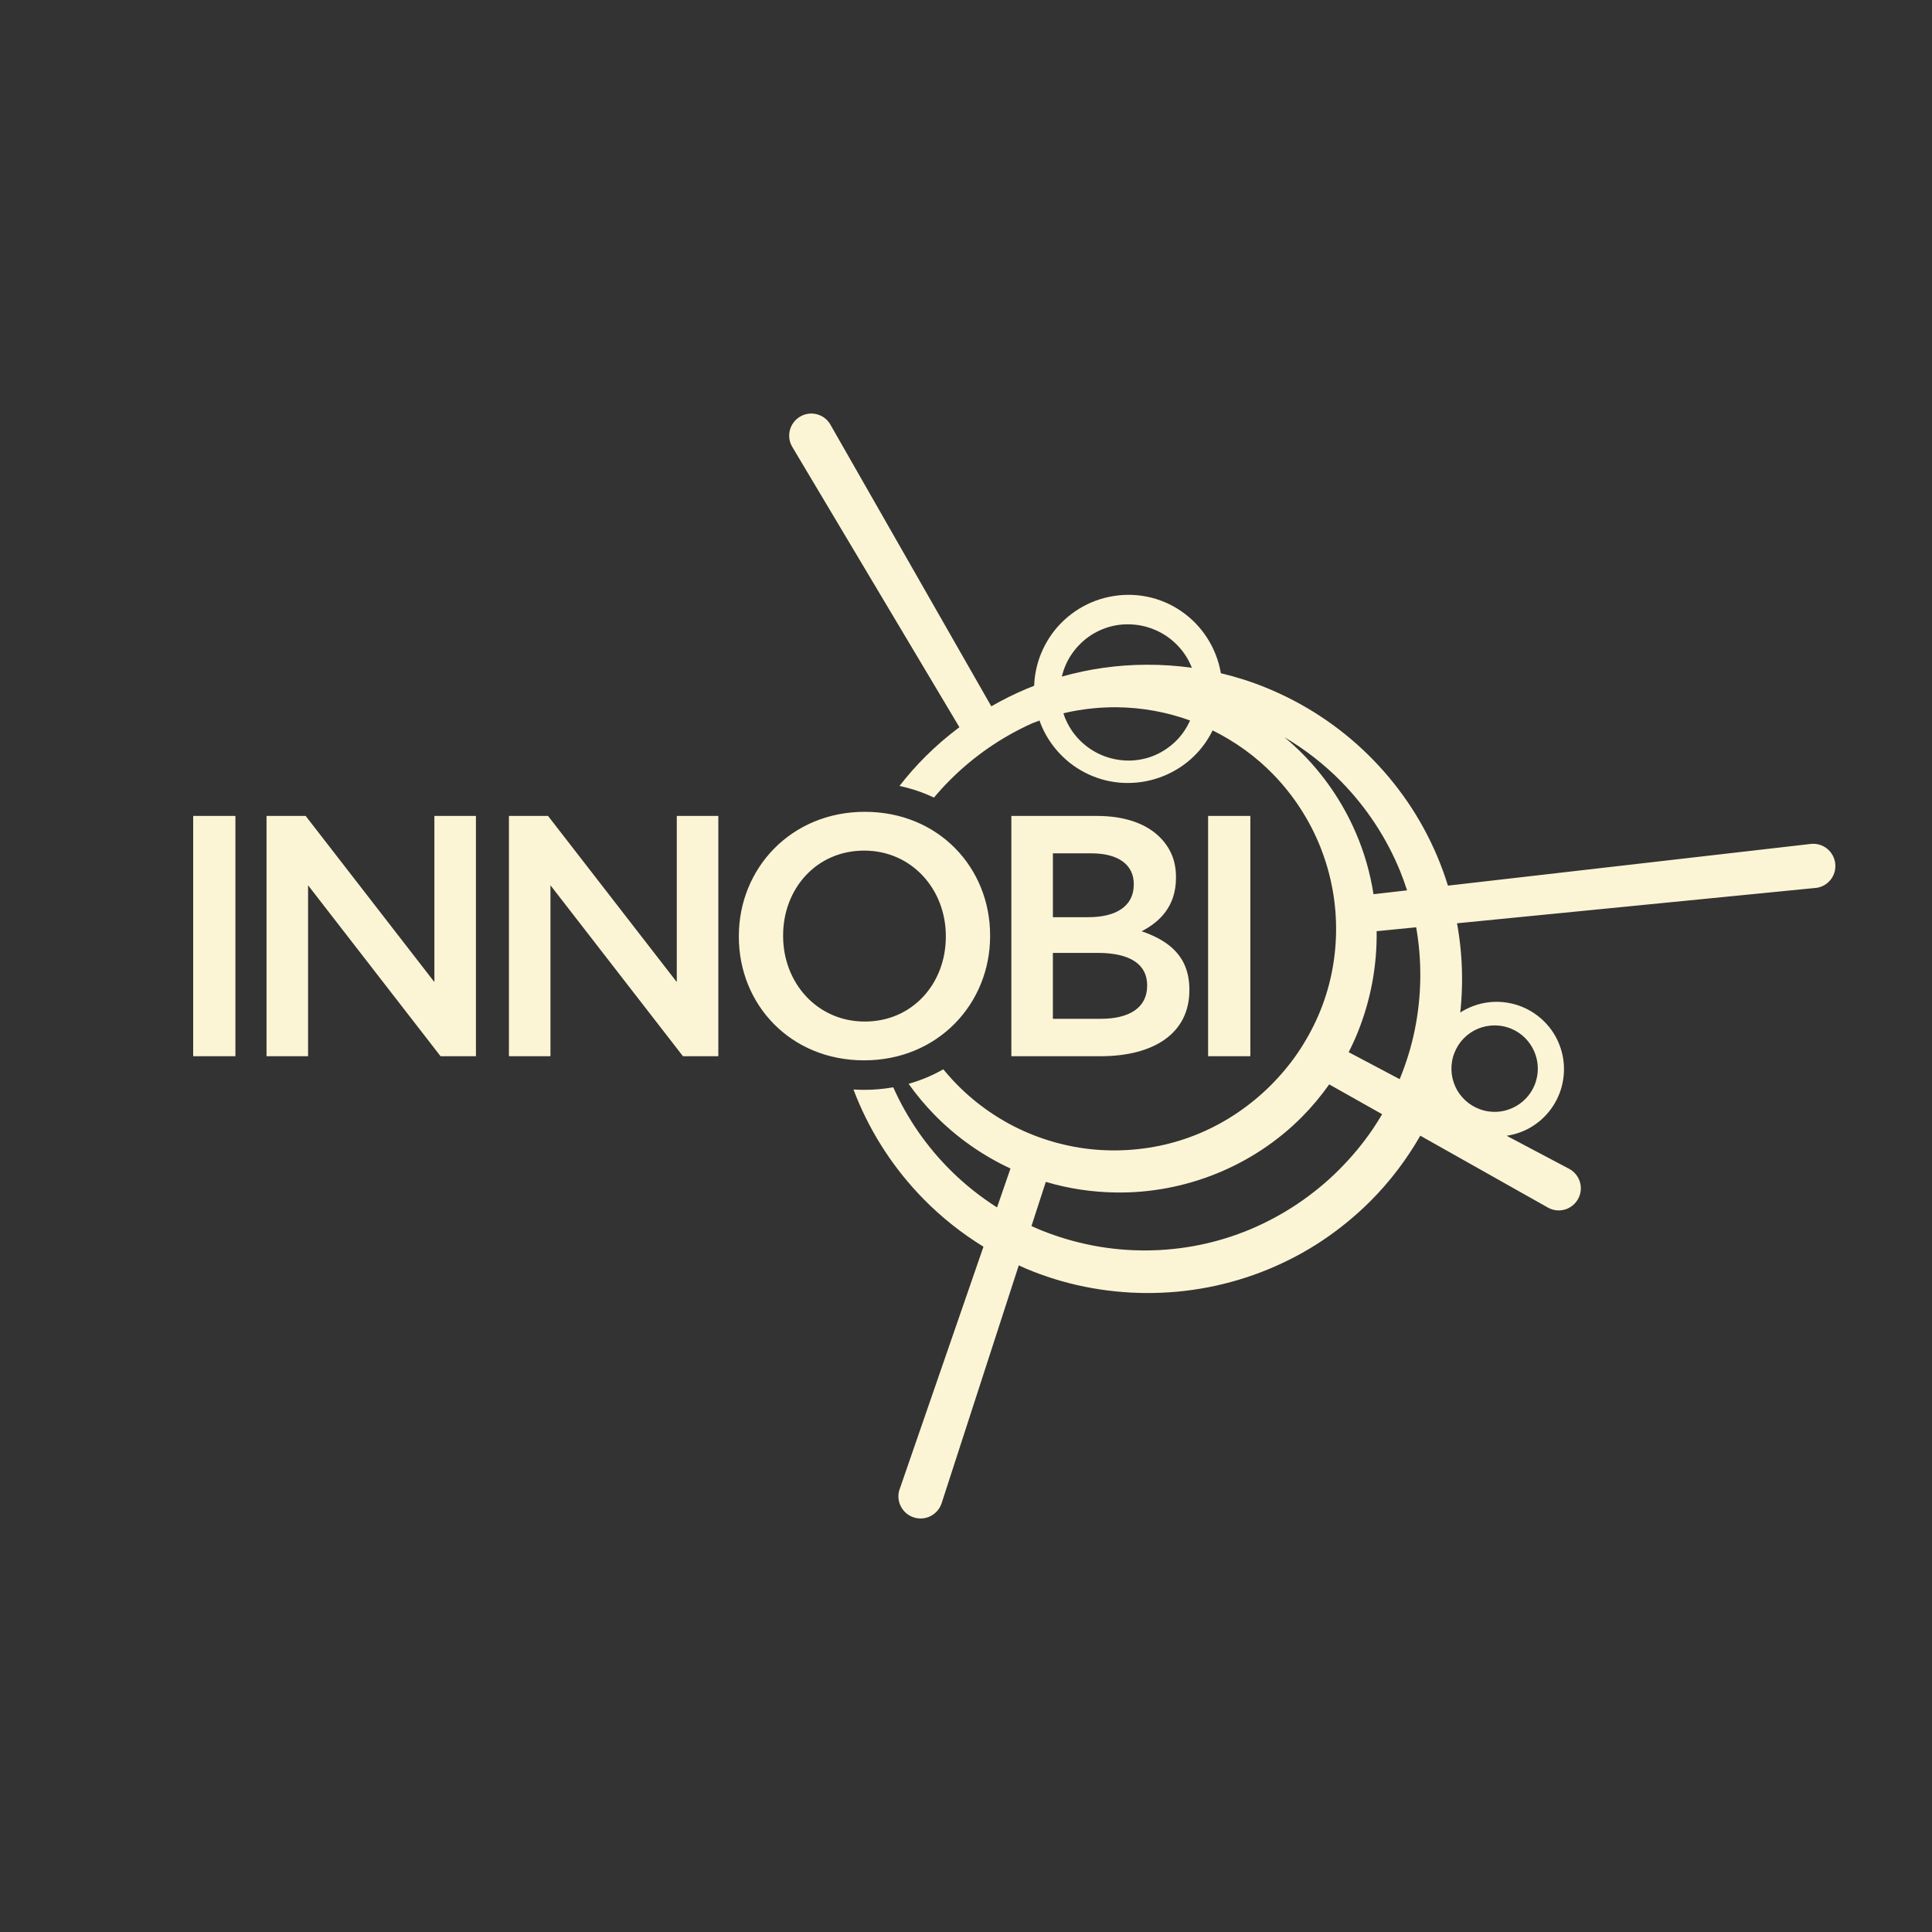 <?xml version="1.0" encoding="utf-8"?>
<!-- Generator: Adobe Illustrator 19.0.0, SVG Export Plug-In . SVG Version: 6.00 Build 0)  -->
<svg version="1.1" id="Layer_1" xmlns="http://www.w3.org/2000/svg" xmlns:xlink="http://www.w3.org/1999/xlink" x="0px" y="0px"
	 viewBox="2308 47 200 200" style="enable-background:new 2308 47 200 200;" xml:space="preserve">
<rect x="2308" y="47" width="200" height="200" fill="#333333" stroke="none"/>
<path id="innobi" style="fill:#FBF5D5;" d="M2497.982,136.385c-0.142-1.256-1.275-2.163-2.531-2.021l-37.561,4.317
	c-0.319-1.031-0.688-2.046-1.109-3.039c-0.831-1.967-1.855-3.849-3.055-5.609s-2.573-3.4-4.089-4.891
	c-3.031-2.984-6.649-5.355-10.58-6.953c-1.516-0.621-3.08-1.117-4.672-1.495c-0.114-0.664-0.295-1.32-0.545-1.948
	c-0.469-1.194-1.178-2.296-2.075-3.225c-0.902-0.924-1.986-1.677-3.183-2.184c-1.196-0.508-2.5-0.764-3.795-0.76
	c-1.294,0.008-2.594,0.271-3.788,0.776c-1.195,0.505-2.28,1.255-3.182,2.176c-0.9,0.922-1.611,2.025-2.084,3.219
	c-0.411,1.036-0.638,2.14-0.677,3.245c-0.251,0.097-0.504,0.197-0.753,0.299c-1.266,0.528-2.494,1.144-3.684,1.826l-16.651-29.151
	c0-0.009-0.009-0.028-0.019-0.038c-0.642-1.086-2.05-1.445-3.135-0.793c-1.086,0.652-1.445,2.049-0.793,3.136l17.296,29.009
	c-1.232,0.92-2.4,1.924-3.49,3.01c-0.968,0.963-1.874,1.992-2.712,3.07c1.246,0.266,2.442,0.669,3.567,1.207
	c0.521-0.619,1.065-1.218,1.635-1.789c2.452-2.465,5.359-4.476,8.532-5.901c0.252-0.101,0.505-0.198,0.76-0.291
	c0.073,0.208,0.151,0.415,0.238,0.617c0.502,1.165,1.24,2.219,2.141,3.097c1.795,1.767,4.301,2.781,6.802,2.753
	c2.498-0.002,4.996-0.999,6.795-2.761c0.796-0.767,1.453-1.68,1.946-2.681c2.354,1.167,4.51,2.721,6.325,4.604
	c2.091,2.165,3.746,4.734,4.846,7.512c0.548,1.389,0.962,2.828,1.233,4.293c0.27,1.463,0.394,2.95,0.376,4.436l-0.005,0.3
	l-0.01,0.268c-0.006,0.183-0.015,0.371-0.026,0.555c-0.024,0.37-0.055,0.742-0.097,1.111c-0.081,0.737-0.198,1.469-0.351,2.195
	c-0.305,1.451-0.756,2.868-1.342,4.226c-0.584,1.356-1.305,2.652-2.131,3.873c-0.829,1.222-1.786,2.352-2.827,3.395
	c-2.091,2.076-4.569,3.767-7.285,4.918c-1.358,0.576-2.773,1.017-4.219,1.316c-1.447,0.299-2.924,0.456-4.409,0.475
	c-1.484,0.019-2.968-0.108-4.427-0.378c-1.459-0.272-2.892-0.685-4.274-1.233c-2.767-1.095-5.322-2.752-7.472-4.838
	c-0.631-0.613-1.227-1.264-1.784-1.945c-1.125,0.641-2.33,1.147-3.594,1.501c0.799,1.123,1.683,2.187,2.647,3.175
	c2.257,2.32,4.948,4.223,7.9,5.595l-1.392,4.027c-1.687-1.074-3.267-2.319-4.695-3.726c-2.534-2.488-4.6-5.457-6.049-8.709
	c-0.978,0.173-1.986,0.263-3.01,0.263c-0.372,0-0.74-0.012-1.107-0.036c0.097,0.257,0.196,0.515,0.3,0.769
	c1.602,3.94,3.99,7.562,6.982,10.599c1.847,1.876,3.926,3.525,6.174,4.906l-8.676,25.101c0,0.009-0.009,0.028-0.019,0.038
	c-0.387,1.199,0.274,2.493,1.473,2.881c1.209,0.397,2.493-0.264,2.89-1.464l7.987-24.625c0.233,0.105,0.463,0.216,0.698,0.316
	c1.969,0.835,4.024,1.472,6.124,1.894c1.05,0.213,2.11,0.374,3.175,0.482c0.532,0.055,1.066,0.096,1.6,0.126
	c0.268,0.013,0.534,0.025,0.803,0.032l0.412,0.009l0.374,0.004h0.415l0.401-0.005c0.268-0.004,0.535-0.013,0.804-0.026
	c0.535-0.022,1.068-0.058,1.602-0.107c1.067-0.099,2.129-0.251,3.183-0.452c2.106-0.408,4.175-1.022,6.162-1.835
	c1.986-0.815,3.898-1.817,5.684-3.014c1.785-1.193,3.454-2.564,4.973-4.08c2.009-2.014,3.741-4.3,5.156-6.766l13.207,7.438
	c0.009,0.009,0.038,0.019,0.047,0.028c1.124,0.595,2.503,0.17,3.098-0.954c0.595-1.114,0.16-2.503-0.954-3.088l-6.461-3.418
	c0.808-0.121,1.598-0.376,2.317-0.771c0.807-0.446,1.53-1.049,2.107-1.778c0.287-0.363,0.539-0.755,0.75-1.168
	c0.105-0.207,0.201-0.418,0.284-0.635c0.042-0.108,0.081-0.213,0.12-0.326l0.056-0.178l0.04-0.135l0.006-0.016
	c0.246-0.888,0.319-1.833,0.205-2.753c-0.115-0.921-0.418-1.813-0.876-2.613c-0.46-0.799-1.082-1.503-1.812-2.058
	c-0.366-0.281-0.759-0.523-1.171-0.725c-0.205-0.101-0.417-0.19-0.631-0.27c-0.107-0.04-0.214-0.076-0.325-0.112l-0.176-0.052
	l-0.135-0.037l-0.18-0.046l-0.166-0.038c-0.112-0.025-0.224-0.045-0.336-0.063c-0.225-0.037-0.451-0.063-0.678-0.077
	c-0.455-0.029-0.913-0.015-1.363,0.048c-0.901,0.121-1.771,0.424-2.554,0.874c-0.095,0.055-0.189,0.114-0.282,0.171
	c0.018-0.162,0.035-0.324,0.051-0.489c0.048-0.531,0.084-1.065,0.106-1.599c0.011-0.268,0.018-0.534,0.024-0.803l0.005-0.411v-0.376
	v-0.013c-0.012-1.858-0.192-3.715-0.519-5.545l37.107-3.659h0.038C2497.227,138.775,2498.133,137.642,2497.982,136.385z
	 M2418.327,115.822c0.367-0.837,0.906-1.595,1.558-2.226c1.309-1.272,3.098-1.989,4.903-1.966c0.904,0.002,1.798,0.178,2.633,0.514
	c0.834,0.332,1.611,0.827,2.264,1.458c0.659,0.625,1.197,1.381,1.567,2.219c0.044,0.099,0.087,0.204,0.126,0.306
	c-1.564-0.218-3.141-0.323-4.719-0.313c-2.949,0.007-5.898,0.424-8.737,1.225C2418.021,116.622,2418.155,116.213,2418.327,115.822z
	 M2427.556,125.179c-0.87,0.373-1.816,0.558-2.767,0.556c-0.95-0.009-1.892-0.203-2.76-0.573c-0.869-0.368-1.656-0.919-2.311-1.591
	c-0.655-0.677-1.165-1.484-1.503-2.35c-0.049-0.126-0.088-0.254-0.129-0.382c0.324-0.077,0.649-0.15,0.976-0.212
	c1.496-0.286,3.019-0.422,4.544-0.413c2.592,0.026,5.17,0.49,7.592,1.372c-0.329,0.727-0.775,1.406-1.331,1.991
	C2429.212,124.253,2428.425,124.805,2427.556,125.179z M2442.436,124.634c-0.474-0.461-0.97-0.897-1.477-1.32
	c2.157,1.273,4.147,2.825,5.897,4.61c2.617,2.673,4.704,5.853,6.104,9.303c0.259,0.638,0.486,1.287,0.697,1.941l-3.472,0.399
	c-0.342-2.186-0.951-4.329-1.83-6.354C2446.97,129.987,2444.94,127.057,2442.436,124.634z M2450.154,163.817
	c-1.033,1.532-2.225,2.958-3.531,4.268c-2.612,2.615-5.741,4.713-9.146,6.154c-1.704,0.716-3.48,1.266-5.295,1.636
	c-0.906,0.184-1.824,0.325-2.745,0.419c-0.462,0.049-0.924,0.084-1.386,0.109c-0.233,0.011-0.464,0.023-0.696,0.028l-0.348,0.01
	l-0.335,0.004h-0.374l-0.337-0.007c-0.229-0.003-0.462-0.009-0.694-0.019c-0.464-0.019-0.927-0.051-1.39-0.094
	c-0.923-0.086-1.843-0.216-2.754-0.39c-1.822-0.352-3.611-0.879-5.333-1.575c-0.341-0.138-0.677-0.288-1.013-0.439l1.483-4.572
	c2.381,0.702,4.863,1.074,7.346,1.097c3.527,0.045,7.079-0.637,10.36-1.972c3.286-1.333,6.307-3.328,8.807-5.846
	c1.034-1.043,1.977-2.175,2.826-3.373l5.479,3.086C2450.783,162.84,2450.478,163.335,2450.154,163.817z M2459.227,154.828
	c0.372-0.466,0.843-0.856,1.366-1.143c0.524-0.285,1.105-0.456,1.691-0.514c0.293-0.029,0.59-0.029,0.882,0
	c0.146,0.014,0.292,0.037,0.435,0.067c0.072,0.013,0.144,0.031,0.215,0.047l0.107,0.029l0.09,0.026l0.134,0.043l0.091,0.03
	c0.067,0.024,0.138,0.05,0.205,0.079c0.134,0.056,0.267,0.119,0.395,0.188c0.257,0.138,0.499,0.299,0.723,0.484
	c0.447,0.367,0.819,0.826,1.094,1.333c0.552,1.016,0.691,2.228,0.373,3.332l-0.034,0.118l-0.028,0.091
	c-0.022,0.065-0.046,0.135-0.071,0.202c-0.052,0.133-0.11,0.264-0.173,0.392c-0.128,0.255-0.281,0.499-0.456,0.724
	c-0.35,0.451-0.788,0.84-1.287,1.13c-0.499,0.29-1.053,0.489-1.627,0.571c-0.286,0.042-0.579,0.053-0.868,0.037
	c-0.145-0.008-0.291-0.024-0.436-0.046c-0.072-0.011-0.144-0.025-0.216-0.039l-0.199-0.045l-0.136-0.04l-0.093-0.025
	c-0.068-0.022-0.139-0.046-0.207-0.071c-0.139-0.05-0.274-0.108-0.407-0.169c-0.264-0.128-0.517-0.281-0.753-0.457
	c-0.47-0.355-0.878-0.804-1.177-1.32c-0.299-0.516-0.5-1.093-0.574-1.685c-0.037-0.297-0.045-0.596-0.024-0.894
	c0.012-0.149,0.03-0.299,0.055-0.447c0.013-0.073,0.027-0.147,0.045-0.219l0.026-0.111l0.024-0.095l0.041-0.133l0.031-0.097
	c0.023-0.07,0.05-0.142,0.078-0.21c0.055-0.141,0.116-0.277,0.184-0.41C2458.879,155.315,2459.041,155.063,2459.227,154.828z
	 M2455.029,148.118l-0.005,0.361l-0.009,0.339c-0.008,0.23-0.017,0.463-0.029,0.695c-0.027,0.464-0.064,0.927-0.112,1.388
	c-0.097,0.923-0.239,1.841-0.425,2.748c-0.357,1.736-0.881,3.432-1.555,5.065l-5.28-2.793c0.351-0.691,0.676-1.395,0.963-2.116
	c0.658-1.641,1.153-3.348,1.477-5.084c0.162-0.868,0.281-1.744,0.357-2.621c0.038-0.439,0.064-0.877,0.081-1.319
	c0.008-0.219,0.013-0.439,0.017-0.66l0.002-0.342l-0.002-0.303v-0.013c0-0.022-0.002-0.045-0.002-0.067l4.095-0.404
	C2454.896,144.683,2455.044,146.4,2455.029,148.118z M2402.431,132.268c0.057,0.019,0.123,0.047,0.189,0.076v-0.009
	C2402.554,132.305,2402.498,132.286,2402.431,132.268z M2384.485,143.973v-0.071c0-7,5.401-12.863,13.041-12.863
	c7.641,0,12.97,5.792,12.97,12.792v0.07c0,7.002-5.401,12.865-13.041,12.865C2389.814,156.767,2384.485,150.974,2384.485,143.973z
	 M2405.912,143.973v-0.071c0-4.832-3.518-8.848-8.457-8.848c-4.939,0-8.387,3.945-8.387,8.778v0.07c0,4.833,3.518,8.849,8.457,8.849
	C2402.466,152.751,2405.912,148.807,2405.912,143.973z M2327.999,131.466h4.371v24.874h-4.371V131.466z M2335.592,131.466h4.051
	l13.325,17.197v-17.197h4.3v24.874h-3.662l-13.715-17.697v17.697h-4.3V131.466z M2360.684,131.466h4.05l13.327,17.197v-17.197h4.301
	v24.874h-3.662l-13.717-17.697v17.697h-4.299V131.466z M2412.696,131.466h8.868c2.843,0,5.082,0.782,6.502,2.204
	c1.103,1.1,1.672,2.449,1.672,4.122v0.07c0,2.985-1.706,4.584-3.555,5.543c2.915,0.997,4.941,2.665,4.941,6.042v0.071
	c0,4.441-3.661,6.822-9.204,6.822h-9.224V131.466z M2420.675,141.947c2.809,0,4.692-1.1,4.692-3.375V138.5
	c0-1.954-1.564-3.162-4.371-3.162h-4v6.609H2420.675z M2421.955,152.466c2.985,0,4.797-1.174,4.797-3.412v-0.071
	c0-2.094-1.671-3.34-5.118-3.34h-4.639v6.823H2421.955z M2433.063,131.466h4.371v24.874h-4.371V131.466z"/>
</svg>
